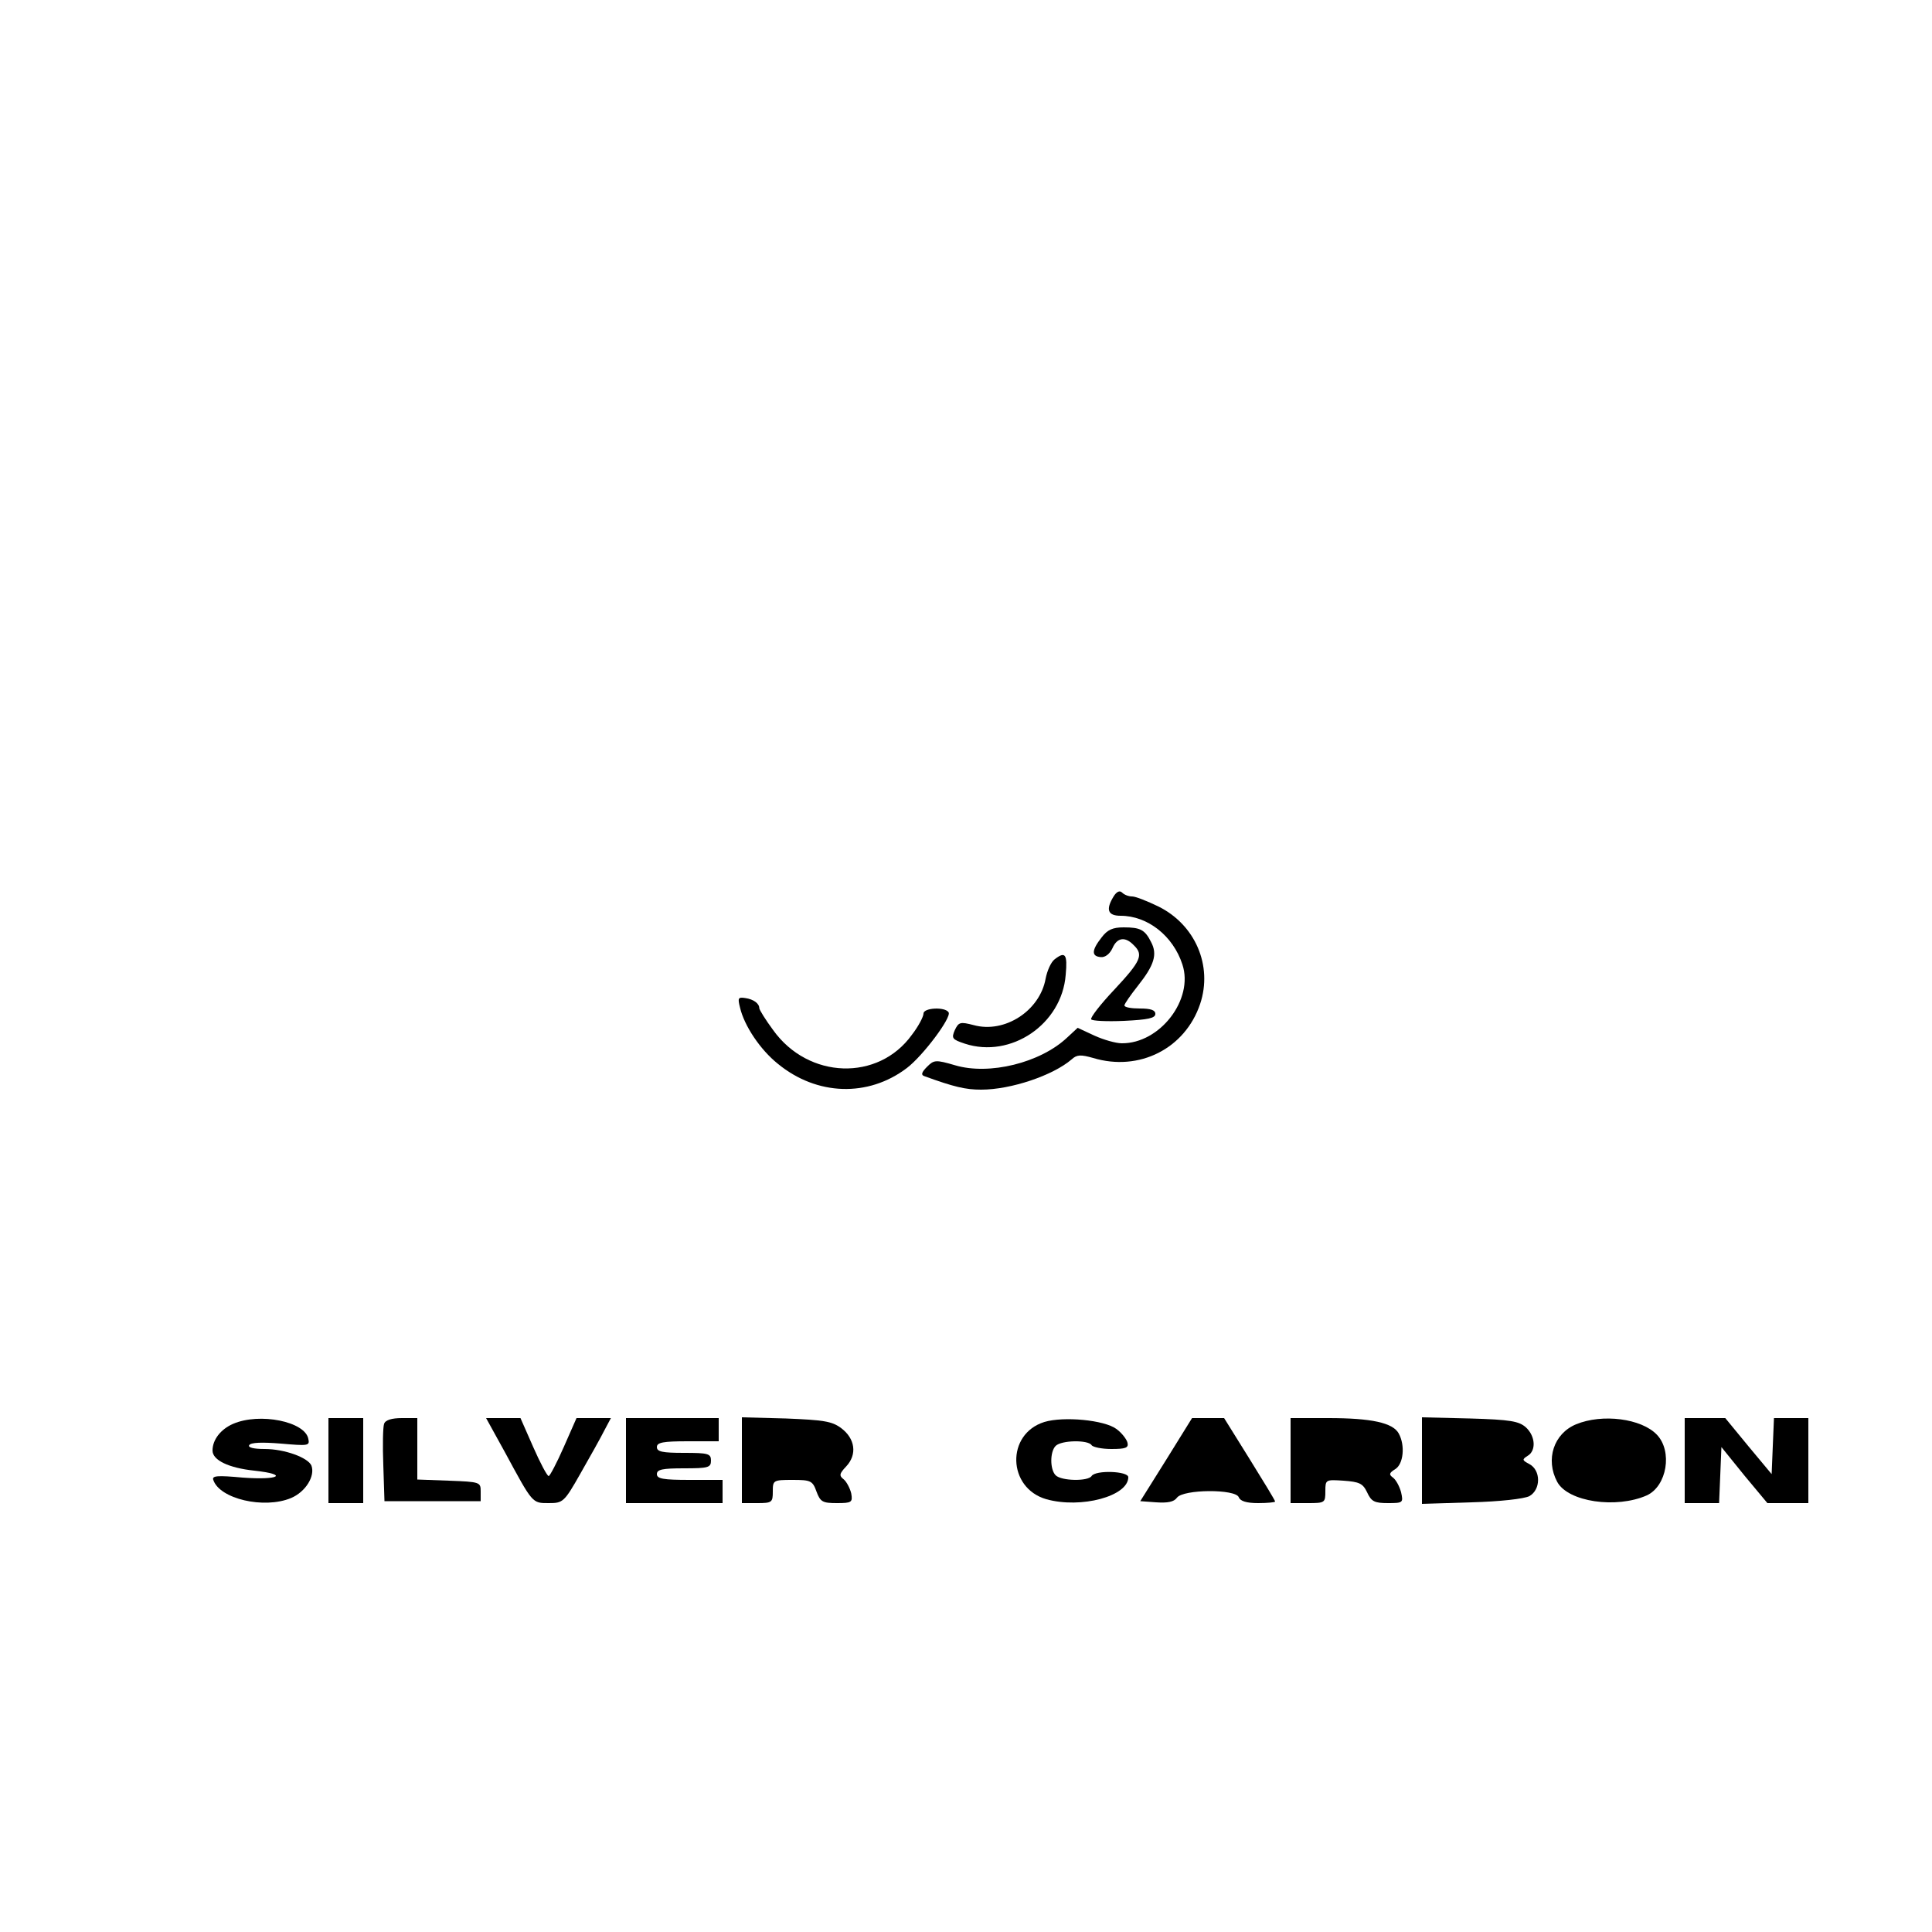 <?xml version="1.0" standalone="no"?>
<!DOCTYPE svg PUBLIC "-//W3C//DTD SVG 20010904//EN"
 "http://www.w3.org/TR/2001/REC-SVG-20010904/DTD/svg10.dtd">
<svg version="1.0" xmlns="http://www.w3.org/2000/svg"
 width="500pt" height="500pt" viewBox="0 0 500 500"
 preserveAspectRatio="xMidYMid meet">
<g transform="translate(0,500) scale(0.1,-0.1)"
fill="#000000" stroke="none">
<path d="M2882 2680 c-21 -34 -15 -50 18 -50 70 0 136 -52 160 -126 30 -90
-58 -205 -157 -204 -15 0 -47 9 -71 20 l-43 20 -27 -25 c-70 -66 -202 -98
-290 -72 -51 15 -55 14 -73 -4 -14 -14 -16 -21 -7 -24 77 -28 107 -35 147 -35
78 0 186 37 234 78 14 13 24 13 56 4 119 -36 238 24 277 140 33 99 -13 205
-108 252 -29 14 -59 26 -68 26 -9 0 -20 4 -26 10 -6 6 -14 3 -22 -10z"/>
<path d="M2851 2574 c-26 -33 -27 -49 -2 -51 11 -1 23 8 30 23 12 28 33 31 55
8 26 -25 19 -41 -50 -115 -36 -38 -63 -73 -60 -77 2 -4 40 -6 85 -4 62 3 81 7
81 18 0 10 -12 14 -40 14 -22 0 -40 3 -40 8 0 4 16 27 35 51 42 53 51 81 34
113 -16 32 -28 38 -71 38 -28 0 -42 -6 -57 -26z"/>
<path d="M2729 2517 c-9 -7 -19 -29 -23 -50 -15 -83 -106 -142 -186 -120 -35
9 -39 8 -49 -13 -9 -21 -7 -24 26 -35 119 -39 251 50 261 178 5 54 -1 62 -29
40z"/>
<path d="M1915 2393 c11 -48 53 -110 98 -146 101 -83 234 -87 334 -11 42 32
116 131 108 144 -9 15 -65 12 -65 -3 0 -8 -13 -33 -30 -55 -87 -121 -268 -115
-359 12 -20 27 -36 53 -36 57 0 12 -15 23 -36 26 -19 3 -20 0 -14 -24z"/>
<path d="M603 1315 c-32 -14 -53 -41 -53 -69 0 -25 42 -45 108 -52 91 -10 64
-25 -30 -18 -65 6 -80 5 -76 -6 16 -49 131 -76 201 -47 38 16 63 57 53 84 -9
21 -70 43 -121 43 -29 0 -44 4 -40 10 4 7 33 8 82 4 70 -6 75 -6 71 12 -8 45
-126 69 -195 39z"/>
<path d="M850 1220 l0 -110 45 0 45 0 0 110 0 110 -45 0 -45 0 0 -110z"/>
<path d="M994 1315 c-3 -8 -4 -56 -2 -107 l3 -93 125 0 124 0 0 25 c0 24 -1
25 -82 28 l-82 3 0 79 0 80 -40 0 c-26 0 -43 -5 -46 -15z"/>
<path d="M1306 1243 c73 -135 71 -133 114 -133 37 0 40 2 83 78 24 42 52 92
61 110 l17 32 -45 0 -44 0 -33 -75 c-18 -41 -36 -75 -39 -75 -4 0 -22 34 -40
75 l-33 75 -44 0 -45 0 48 -87z"/>
<path d="M1620 1220 l0 -110 125 0 125 0 0 30 0 30 -85 0 c-69 0 -85 3 -85 15
0 12 14 15 70 15 63 0 70 2 70 20 0 18 -7 20 -70 20 -56 0 -70 3 -70 15 0 12
16 15 80 15 l80 0 0 30 0 30 -120 0 -120 0 0 -110z"/>
<path d="M1920 1221 l0 -111 40 0 c38 0 40 2 40 30 0 29 1 30 51 30 47 0 52
-2 62 -30 10 -27 16 -30 53 -30 38 0 41 2 37 25 -3 13 -12 30 -19 36 -13 10
-12 15 6 34 29 31 23 72 -13 99 -24 18 -46 21 -143 25 l-114 3 0 -111z"/>
<path d="M2703 1320 c-100 -31 -96 -171 5 -200 90 -25 212 8 212 57 0 16 -85
19 -95 3 -9 -14 -78 -13 -93 2 -15 15 -15 61 0 76 15 15 84 16 93 2 3 -5 26
-10 51 -10 37 0 45 3 42 16 -2 9 -15 26 -29 36 -31 23 -136 33 -186 18z"/>
<path d="M3018 1222 l-67 -107 41 -3 c30 -2 46 1 54 12 16 22 152 23 160 1 4
-10 20 -15 50 -15 24 0 44 2 44 4 0 3 -30 52 -66 110 l-66 106 -42 0 -41 0
-67 -108z"/>
<path d="M3340 1220 l0 -110 45 0 c44 0 45 1 45 31 0 30 1 30 47 27 41 -3 50
-7 61 -30 11 -24 19 -28 54 -28 39 0 40 1 34 28 -4 15 -13 32 -21 38 -11 8
-10 12 6 22 21 13 26 61 9 92 -15 28 -71 40 -182 40 l-98 0 0 -110z"/>
<path d="M3680 1220 l0 -112 128 4 c74 2 136 9 150 16 30 17 30 67 0 83 -19
10 -19 12 -5 21 23 13 21 51 -4 74 -18 16 -40 20 -145 23 l-124 3 0 -112z"/>
<path d="M4079 1314 c-58 -24 -80 -91 -49 -149 28 -52 153 -70 232 -35 52 24
67 114 26 157 -40 42 -141 55 -209 27z"/>
<path d="M4360 1220 l0 -110 45 0 44 0 3 72 3 73 59 -73 60 -72 53 0 53 0 0
110 0 110 -45 0 -44 0 -3 -72 -3 -73 -60 72 -60 73 -52 0 -53 0 0 -110z"/>
</g>
</svg>
